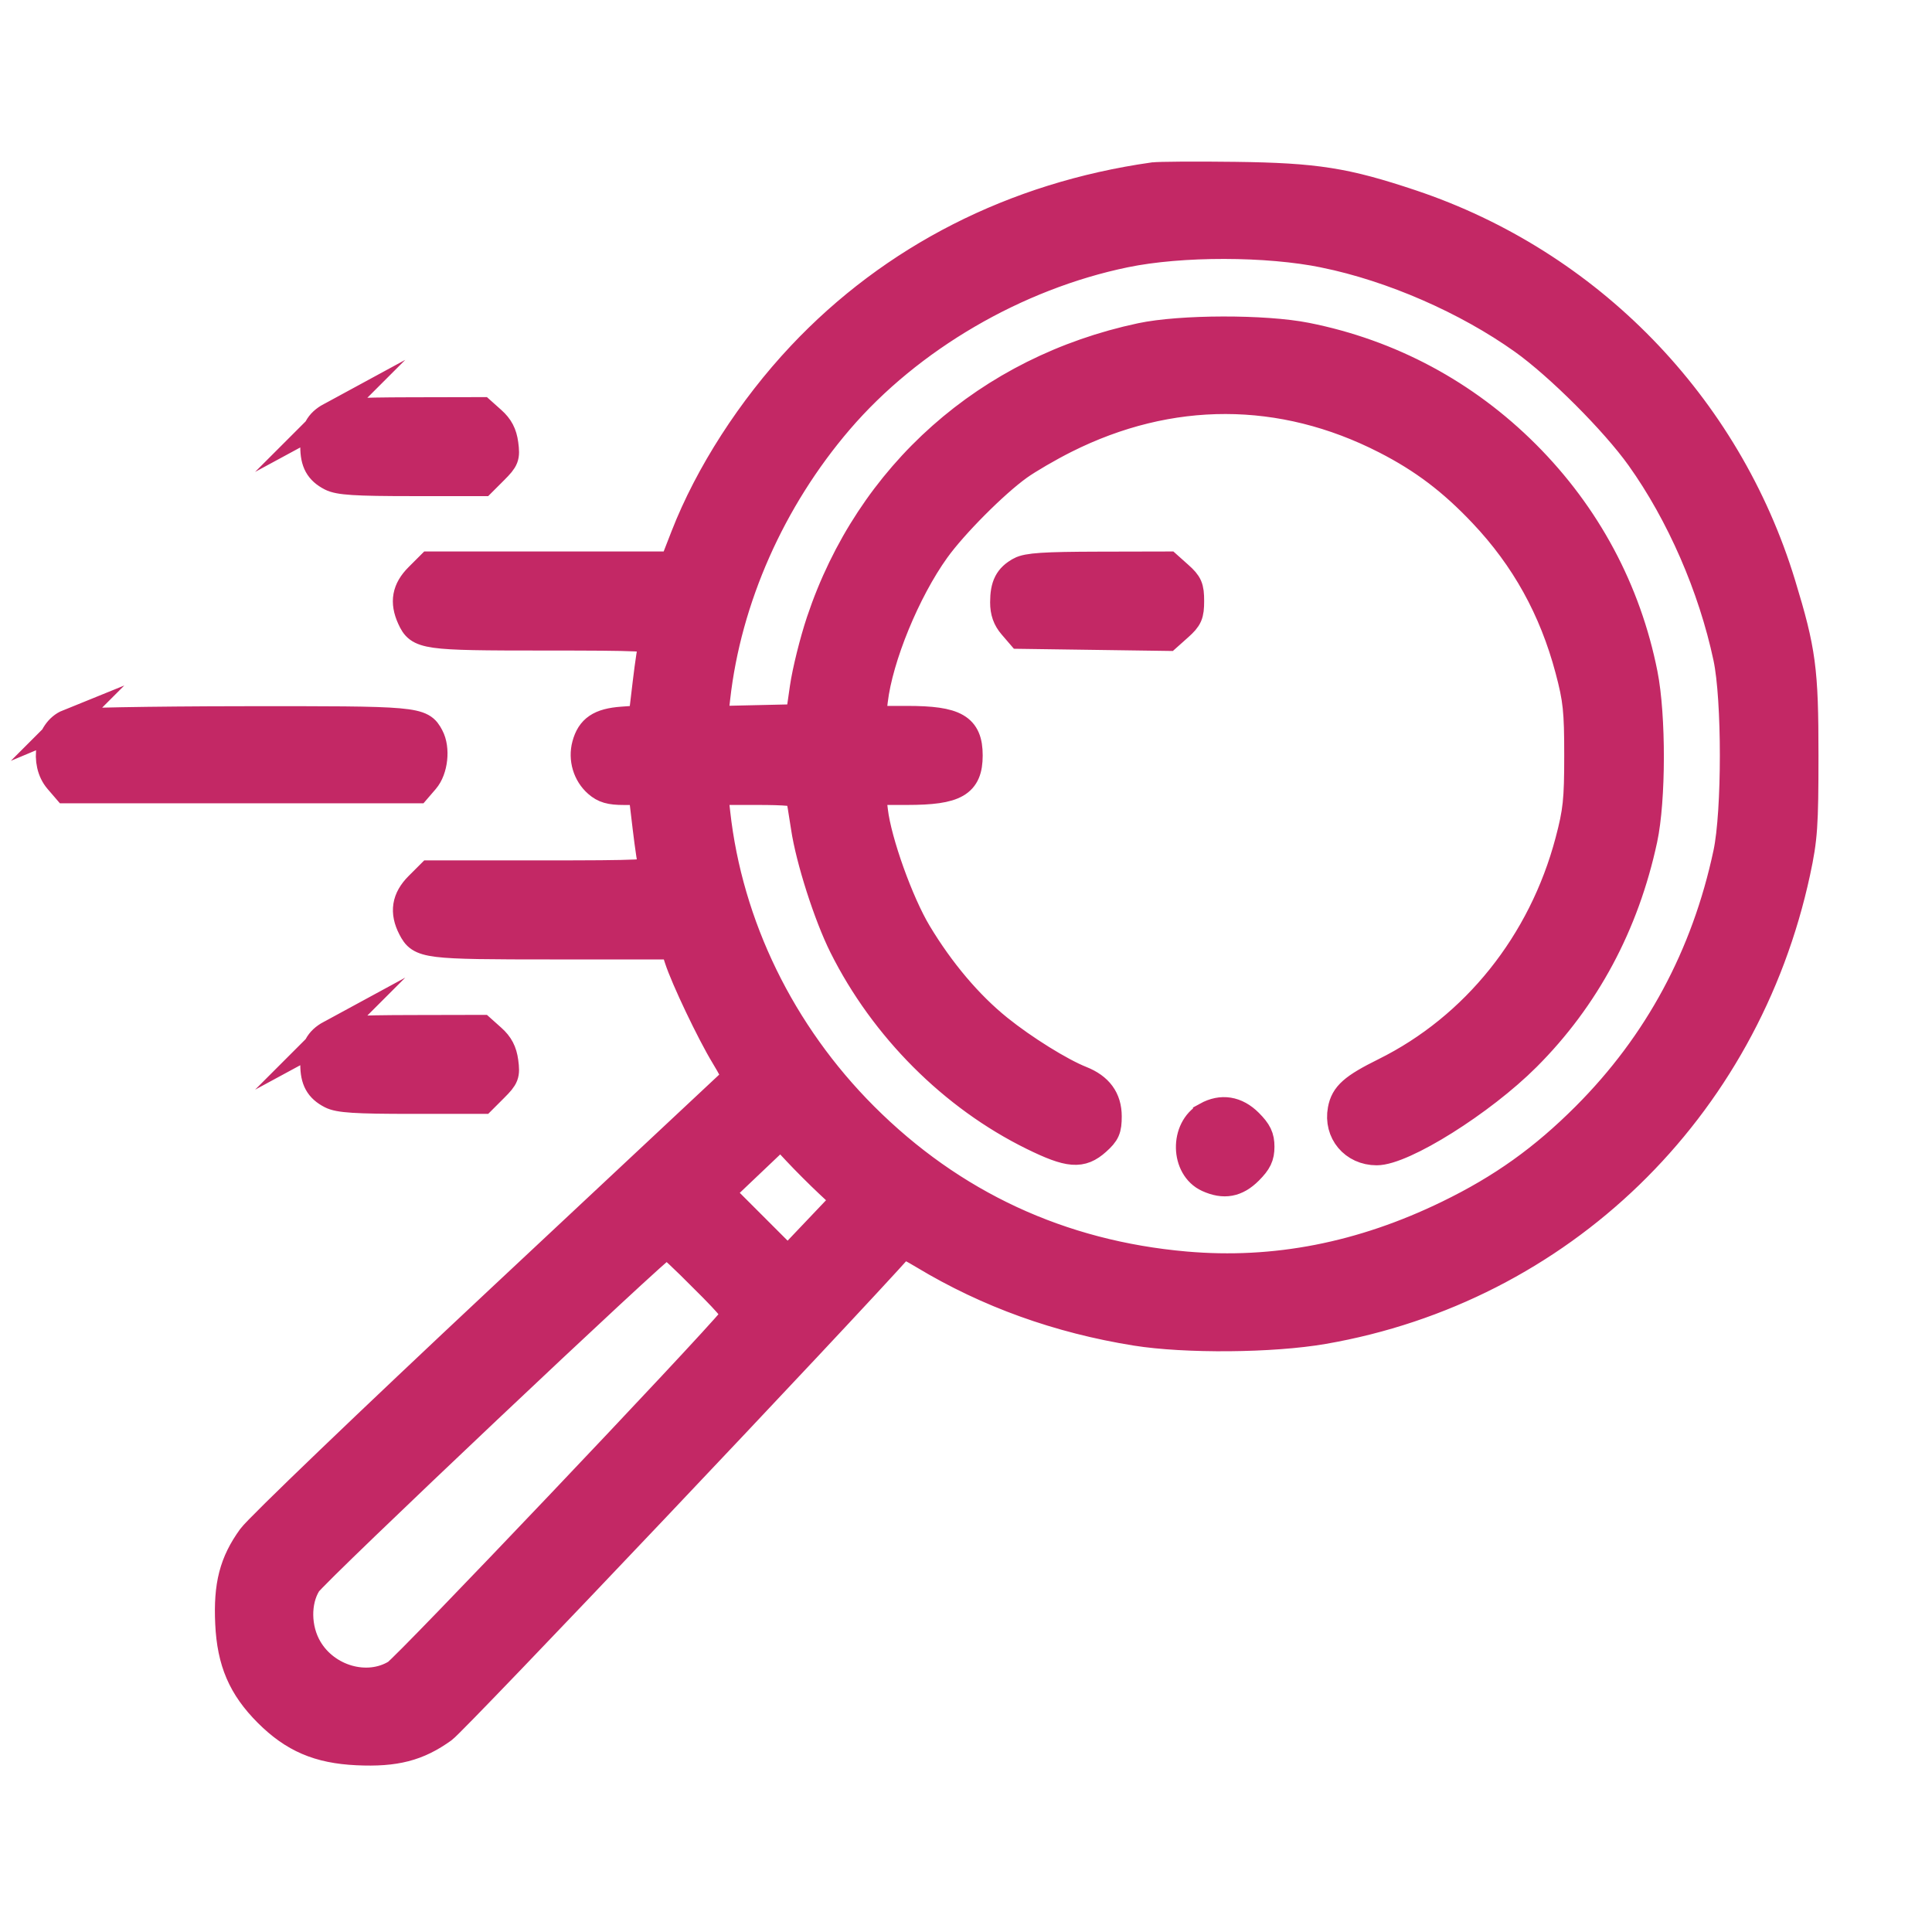 <?xml version="1.0" encoding="UTF-8"?>
<svg id="_Слой_1" data-name="Слой 1" xmlns="http://www.w3.org/2000/svg" viewBox="0 0 501.73 501.73">
  <defs>
    <style>
      .cls-1 {
        fill: #c32865;
        fill-rule: evenodd;
        stroke: #c32865;
        stroke-miterlimit: 10;
        stroke-width: 7px;
      }
    </style>
  </defs>
  <path class="cls-1" d="M299.4,45.67c-36.05,5.13-67.62,21.2-91.48,46.55-12.99,13.81-24,30.91-30.26,47l-2.92,7.5h-63.13l-3.03,3.03c-3.29,3.29-3.89,6.59-1.97,10.81,2.13,4.68,3.54,4.88,34.64,4.88,25.14,0,28.6,.16,28.15,1.34-.28,.74-1.01,5.51-1.61,10.6l-1.1,9.26-5.13,.37c-5.81,.42-8.38,2.16-9.52,6.43-.98,3.66,.21,7.65,3.02,10.1,1.75,1.53,3.39,2.01,6.95,2.01h4.66l1.11,9.35c.61,5.15,1.34,9.96,1.63,10.7,.45,1.18-3.06,1.34-28.64,1.34h-29.15l-3.03,3.03c-3.38,3.38-3.93,6.9-1.76,11.1,2.29,4.43,3.59,4.59,37.03,4.59h31.08l1.08,3.34c1.66,5.15,8.39,19.27,12.03,25.26,1.8,2.96,3.12,5.5,2.94,5.66-.18,.16-27.79,26-61.37,57.43-33.58,31.43-62.57,59.24-64.43,61.81-4.74,6.55-6.27,12.47-5.8,22.44,.47,10.01,3.31,16.61,10.01,23.32,6.71,6.71,13.31,9.54,23.32,10.01,9.97,.47,15.88-1.06,22.45-5.8,3.21-2.32,103.83-108.48,119.23-125.8,.16-.18,2.61,1.08,5.46,2.8,16.62,10.01,34.99,16.62,55.09,19.85,12.94,2.07,35.44,1.88,48.73-.42,61.57-10.66,109.68-57.25,122.97-119.1,1.86-8.65,2.1-12.1,2.1-30.26,0-22.35-.64-27.17-5.93-44.53-14.18-46.55-50.13-83.49-96.27-98.93-17.1-5.72-24.83-6.94-45.75-7.21-10.29-.13-19.92-.07-21.39,.14Zm44.56,20.39c17.52,3.59,36.83,12.01,51.48,22.45,9.31,6.64,23.71,21.04,30.35,30.35,10.48,14.7,18.71,33.59,22.62,51.92,2.3,10.78,2.3,40.02,0,50.8-5.66,26.56-17.96,49.39-36.71,68.17-11.02,11.03-21.73,18.68-35.65,25.45-22.47,10.93-45.05,15.33-68.18,13.3-32.44-2.85-60.52-15.89-83.35-38.72-21.49-21.49-35.14-49.48-38.37-78.67l-.62-5.57h10.84c7.91,0,10.92,.3,11.15,1.11,.17,.61,.79,4.32,1.38,8.24,1.25,8.39,5.91,22.94,9.89,30.9,10.62,21.25,28.55,39.19,49.35,49.42,9.53,4.68,12.71,4.93,16.76,1.31,2.47-2.21,2.91-3.21,2.91-6.61,0-4.57-2.3-7.72-7-9.58-5.32-2.11-14.83-8.02-21.39-13.3-7.68-6.18-14.99-14.81-20.99-24.79-4.72-7.85-10.4-23.71-11.33-31.63l-.6-5.07h9.08c12.66,0,16.12-2.01,16.12-9.36s-3.46-9.36-16.12-9.36h-9.08l.57-4.87c1.32-11.21,8.39-28.44,16.08-39.15,4.62-6.44,15.2-17.07,21.47-21.57,2.45-1.76,7.87-4.91,12.03-7,27.19-13.66,56.19-13.62,83.07,.13,9.76,4.99,17.26,10.66,25.22,19.08,10.94,11.56,18.25,24.76,22.42,40.46,2.06,7.75,2.36,10.65,2.36,22.28s-.31,14.53-2.36,22.28c-6.98,26.37-24.4,48.13-47.82,59.74-8.24,4.08-10.51,6.09-11.23,9.94-1.11,5.94,3.12,10.98,9.21,10.98,6.94,0,27.36-12.81,39.04-24.49,15.37-15.37,25.59-34.43,30.36-56.62,2.21-10.27,2.24-32.08,.07-43.03-4.32-21.75-14.8-41.32-30.59-57.11-15.78-15.78-35.34-26.26-57.11-30.59-10.84-2.16-32.68-2.11-43.03,.09-39.81,8.47-70.59,35.76-83.36,73.93-1.74,5.21-3.67,12.98-4.29,17.27l-1.12,7.8-10.99,.25-10.99,.25,.63-5.6c2.89-25.71,14.31-51.5,31.89-72.01,18.28-21.32,45.88-37.44,74.16-43.28,14.53-3.01,36.91-2.98,51.76,.07ZM85.74,108.01c-3.08,1.67-4.26,3.88-4.26,7.97s1.2,6.34,4.44,8.01c2.07,1.07,6.34,1.35,21.01,1.35h18.4l3.14-3.14c2.86-2.86,3.1-3.48,2.64-6.91-.36-2.69-1.29-4.46-3.25-6.21l-2.74-2.45-18.48,.04c-14.57,.03-18.99,.31-20.91,1.35Zm179.15,40.11c-3.14,1.7-4.26,3.88-4.26,8.31,0,2.49,.65,4.33,2.15,6.07l2.15,2.5,19.17,.27,19.17,.27,2.97-2.65c2.56-2.29,2.97-3.22,2.97-6.81s-.41-4.53-2.91-6.76l-2.91-2.6-18.03,.04c-14.17,.03-18.55,.32-20.46,1.35ZM17.63,187.72c-5.02,2.03-6.5,10.39-2.62,14.89l2.15,2.5H108.37l2.15-2.5c2.32-2.7,2.92-8.21,1.23-11.36-2.32-4.34-3.18-4.41-49.17-4.35-23.68,.03-43.91,.4-44.96,.83Zm68.11,80.72c-3.08,1.67-4.26,3.88-4.26,7.97s1.2,6.34,4.44,8.01c2.07,1.07,6.34,1.35,21.01,1.35h18.4l3.14-3.14c2.86-2.86,3.1-3.48,2.64-6.91-.36-2.69-1.29-4.46-3.25-6.21l-2.74-2.45-18.48,.04c-14.57,.03-18.99,.31-20.91,1.35Zm227.57,21.25c-6.06,3.36-5.86,13.59,.32,16.41,4.22,1.92,7.52,1.32,10.81-1.97,2.35-2.35,3.03-3.77,3.03-6.33s-.68-3.97-3.03-6.33c-3.33-3.33-7.22-3.95-11.13-1.79Zm-98.15,17.82l4.32,4.04-7.44,7.83-7.44,7.83-8.75-8.75-8.75-8.75,7.83-7.44,7.83-7.44,4.04,4.32c2.22,2.38,5.99,6.14,8.36,8.36Zm-32.57,24.55c8.02,8.06,8.71,9,7.56,10.44-5.91,7.39-84.75,90.36-87.39,91.97-7.38,4.5-17.95,1.49-22.59-6.43-3-5.11-3.1-12.11-.24-16.71,1.87-3.01,91.92-88.13,93.23-88.13,.33,0,4.57,3.99,9.43,8.86Z"/>
</svg>